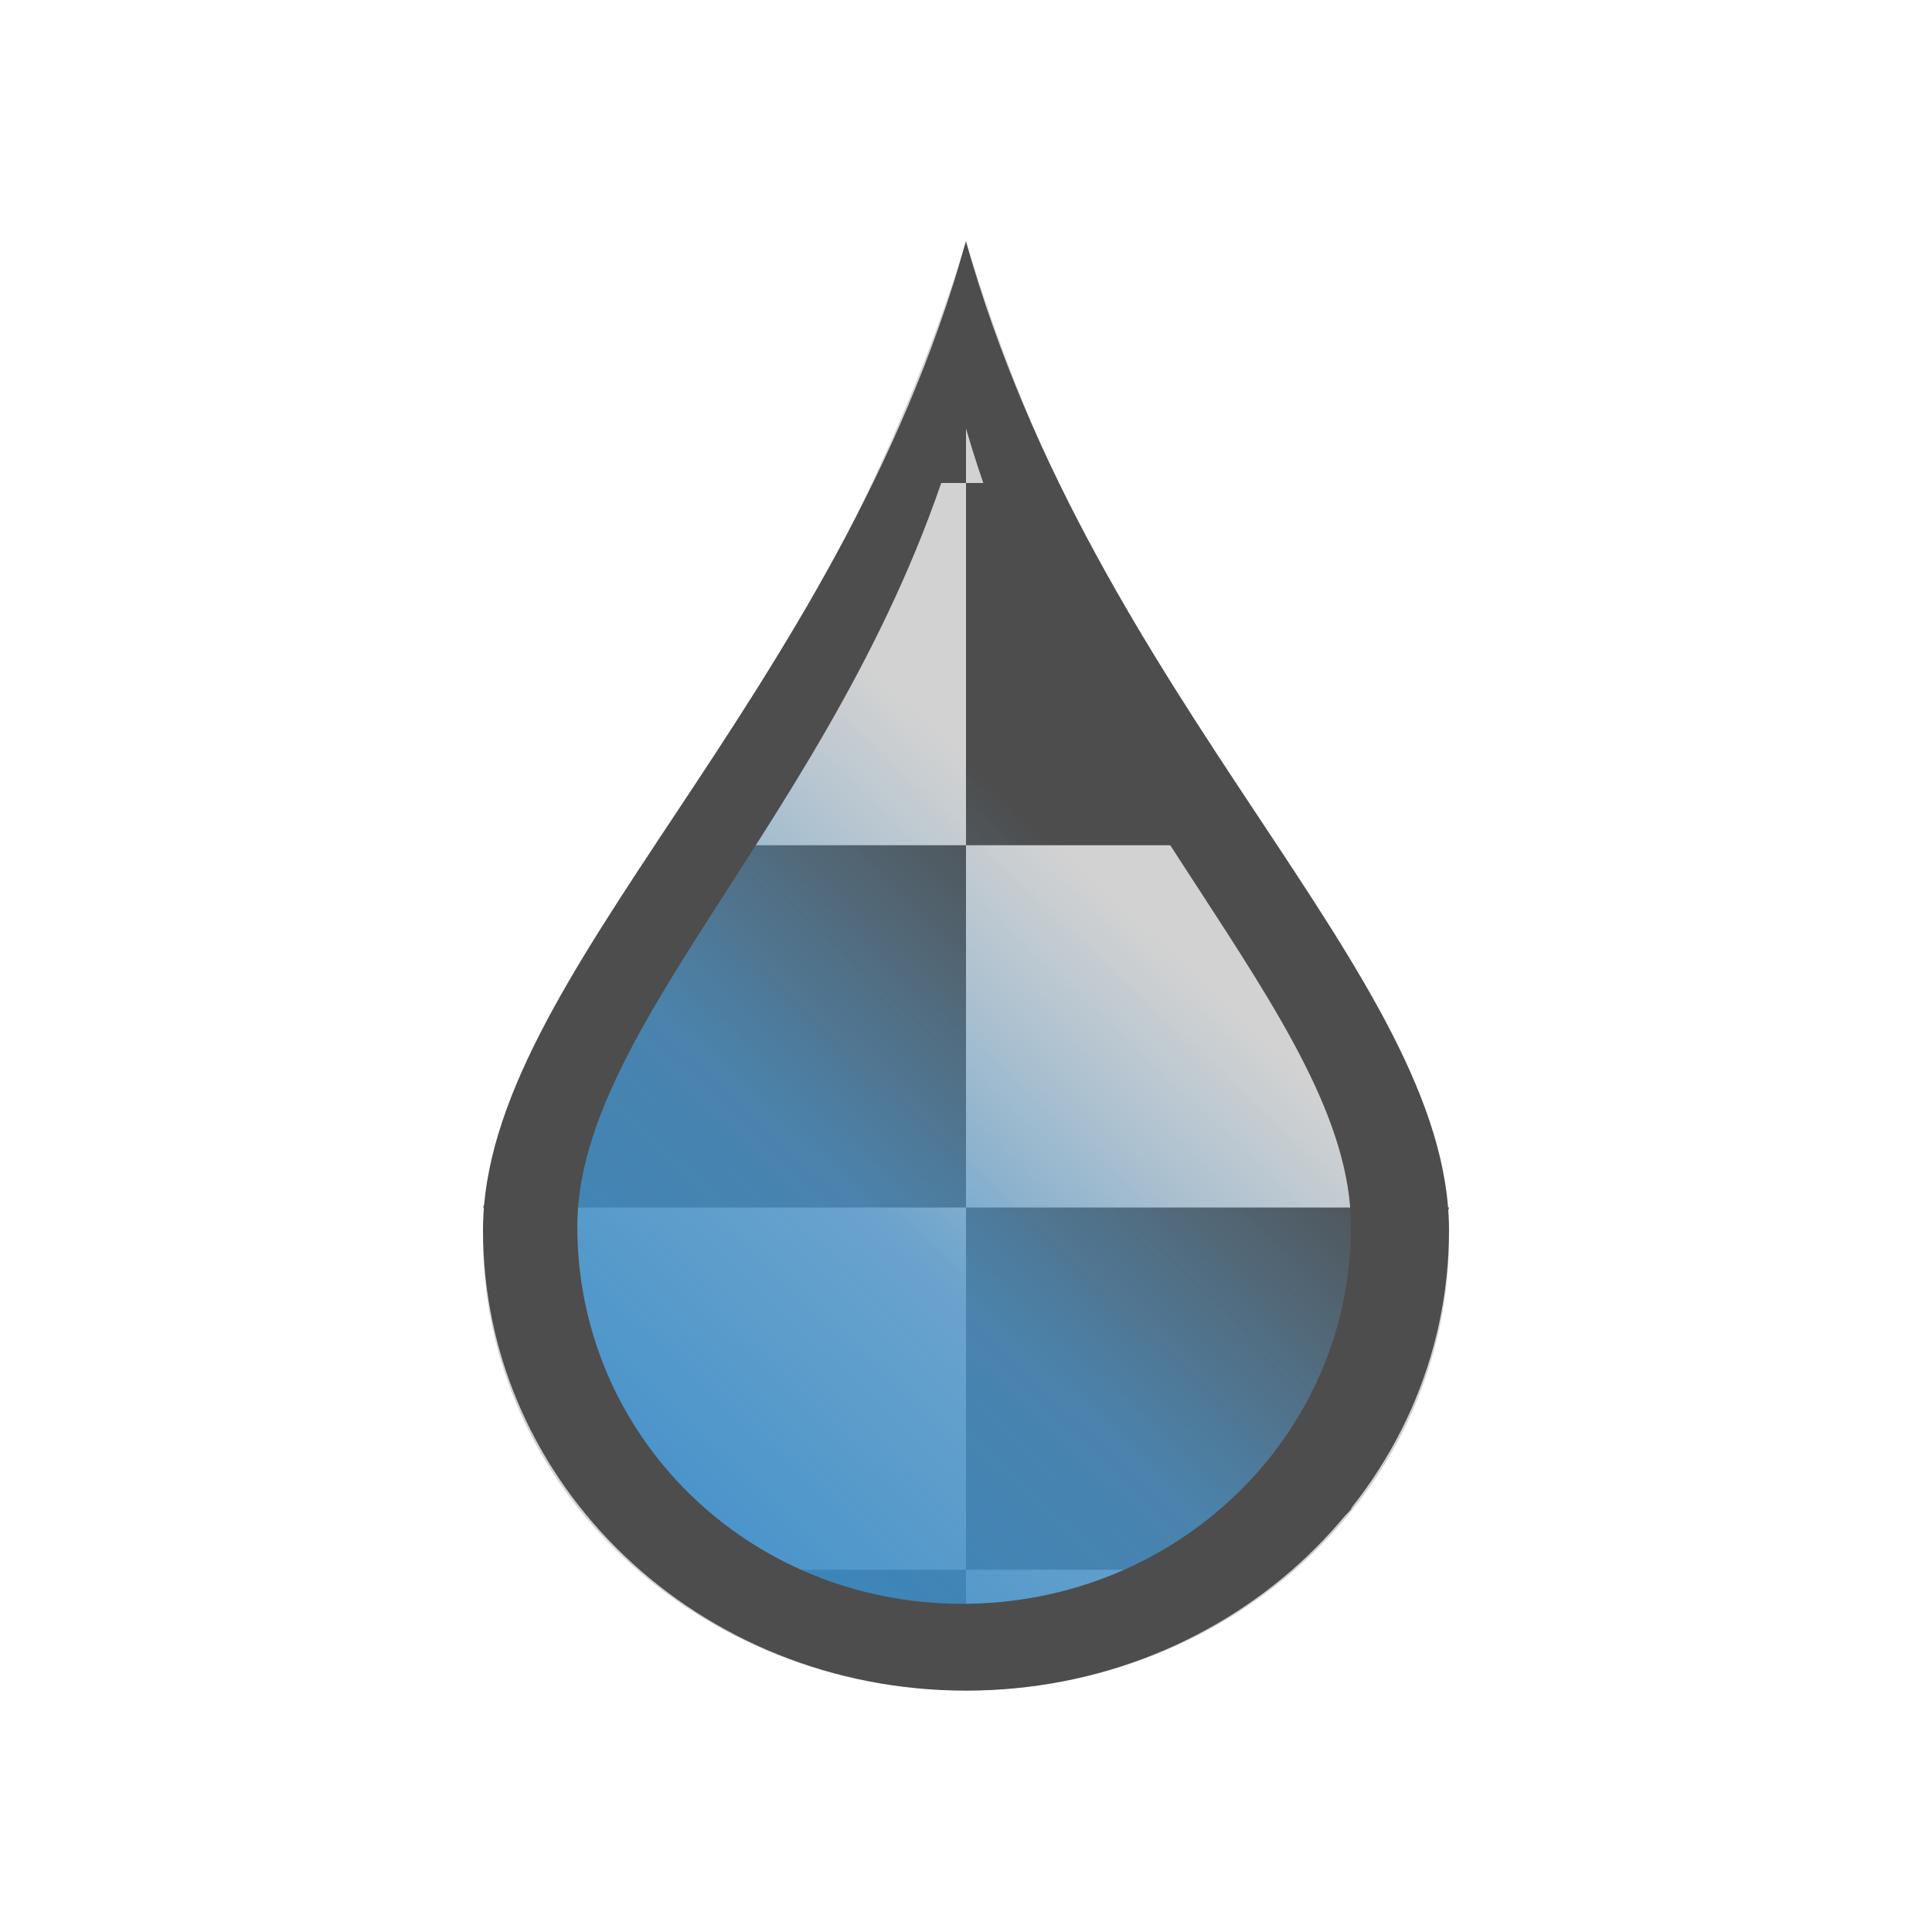 <svg viewBox="0 0 16 16" xmlns="http://www.w3.org/2000/svg" xmlns:xlink="http://www.w3.org/1999/xlink"><linearGradient id="a" gradientTransform="matrix(.6 0 0 .563 2.2 -576.266)" gradientUnits="userSpaceOnUse" x1="3" x2="19" y1="1049.362" y2="1033.362"><stop offset="0" stop-color="#1d99f3"/><stop offset=".417" stop-color="#48acf5" stop-opacity=".761"/><stop offset=".667" stop-color="#73c0f7" stop-opacity="0"/><stop offset="1" stop-color="#cae7fc" stop-opacity="0"/></linearGradient><path d="m8 2c-.24.786-.236 1.283-.625 2h.625zm0 2v3h2c-.564-.91-.786-1.916-1.375-3zm0 3h-2c-.134.216-.914.795-1.031 1l-.969 2h4zm0 3v3h2c.305-.214.959-.214 1.188-.5l.813-2.5zm0 3h-1.531v.438h1.531z" fill="#4d4d4d"/><path d="m8 2c-.778 2.554-2.387 4.692-3.503 6.538-.294.523-.32 1.078-.32 1.712 0 2.078 1.585 3.54 3.801 3.54s3.878-1.463 3.878-3.54c0-.634-.292-1.057-.585-1.58-.906-1.736-2.493-4.117-3.271-6.67z" fill="url(#a)"/><g fill="#4d4d4d"><path d="m8 2c-.778 2.554-2.354 4.813-3.359 6.516-.294.523-.641 1.1-.641 1.734 0 2.077 1.784 3.75 4 3.75s4-1.673 4-3.75c0-.634-.347-1.123-.641-1.646-1.116-1.724-2.581-4.05-3.359-6.604" fill-opacity=".25"/><path d="m8 2c-1.072 3.818-4 6.079-4 8.188s1.791 3.813 4 3.813 4-1.704 4-3.813-2.928-4.369-4-8.188m-.031 1.438c.862 3.137 3.219 4.986 3.219 6.719s-1.441 3.125-3.219 3.125-3.188-1.392-3.188-3.125 2.325-3.582 3.188-6.719"/></g></svg>